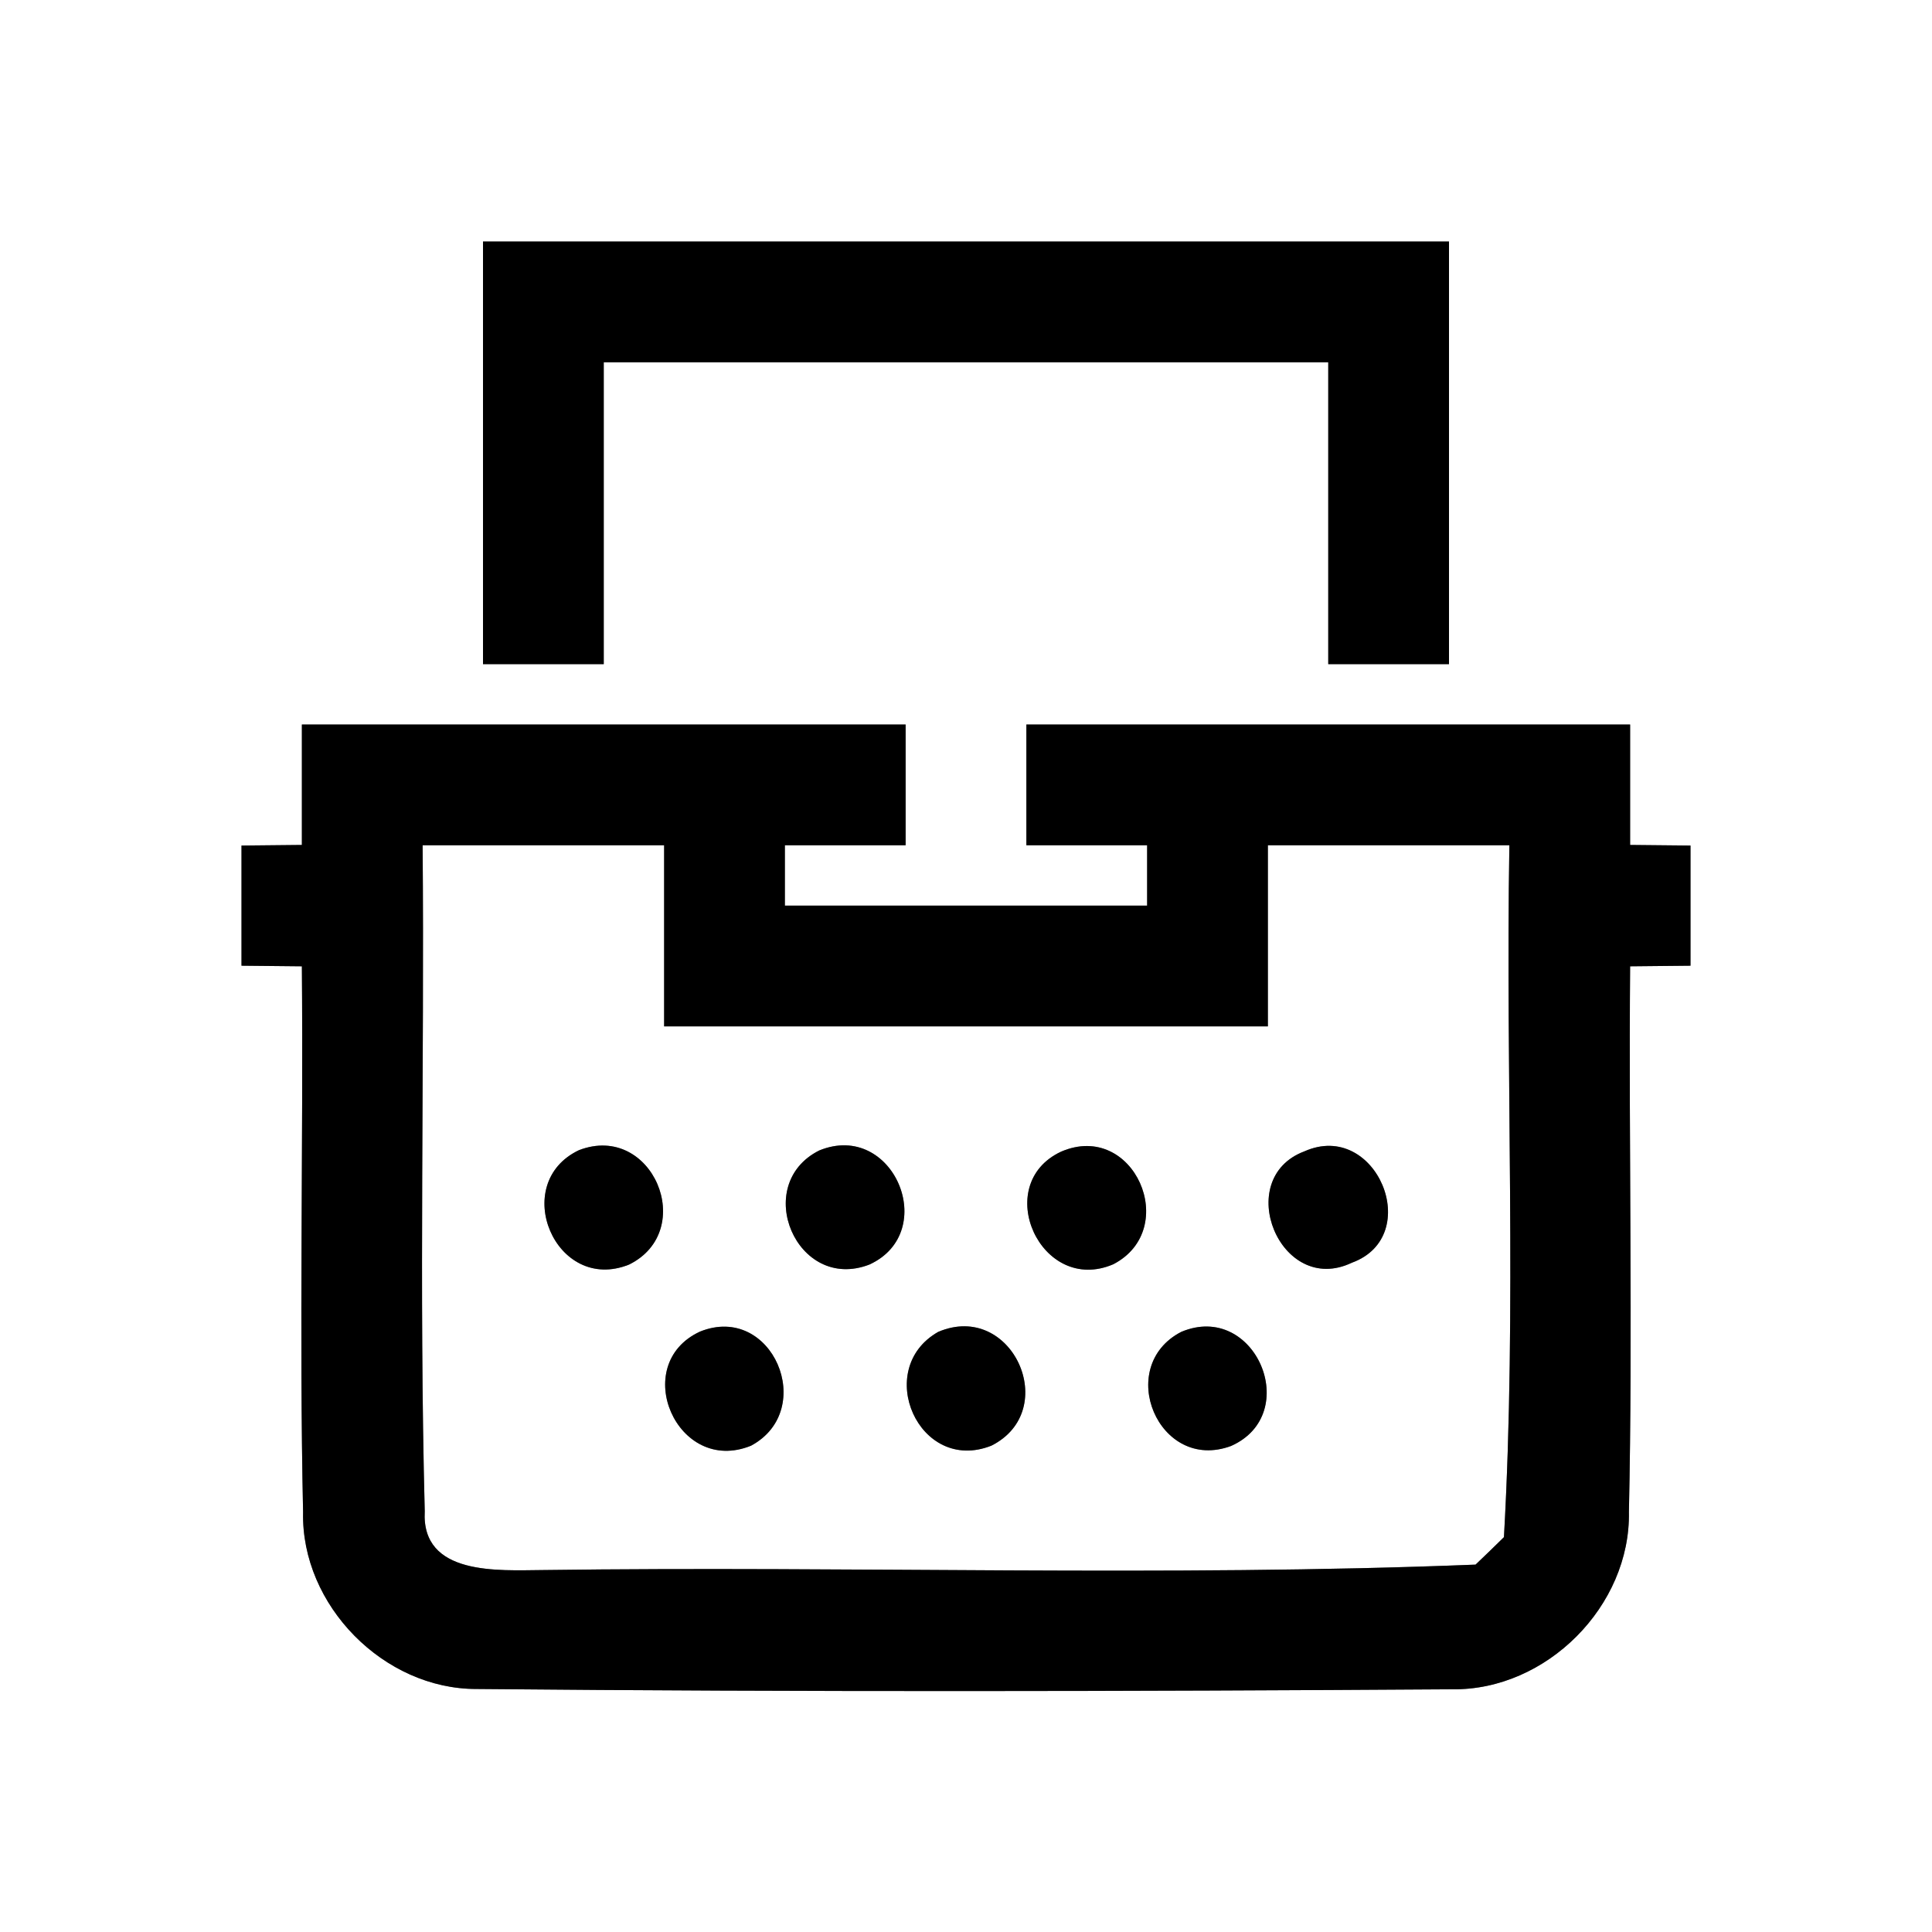 <?xml version="1.0" encoding="UTF-8" ?>
<!DOCTYPE svg PUBLIC "-//W3C//DTD SVG 1.1//EN" "http://www.w3.org/Graphics/SVG/1.1/DTD/svg11.dtd">
<svg width="64pt" height="64pt" viewBox="0 0 64 64" version="1.1" xmlns="http://www.w3.org/2000/svg">
<rect x="0" y="0" width="64" height="64" fill="#808080" stroke="none"/>
<g id="#ffffffff">
<path fill="#ffffff" opacity="1.00" d=" M 0.00 0.00 L 64.00 0.00 L 64.00 64.00 L 0.00 64.00 L 0.00 0.00 M 16.00 8.00 C 16.00 12.67 16.00 17.33 16.00 22.00 C 17.33 22.00 18.67 22.00 20.00 22.00 C 20.00 18.67 20.00 15.33 20.00 12.00 C 28.00 12.00 36.00 12.00 44.00 12.00 C 44.00 15.33 44.00 18.67 44.00 22.00 C 45.33 22.00 46.67 22.00 48.00 22.00 C 48.00 17.33 48.00 12.67 48.00 8.00 C 37.33 8.00 26.67 8.00 16.00 8.00 M 10.00 24.00 C 10.00 25.33 10.00 26.66 10.00 27.99 C 9.50 27.99 8.50 28.01 8.00 28.01 C 8.00 29.34 8.00 30.66 8.00 31.99 C 8.50 31.99 9.50 32.01 10.00 32.01 C 10.05 38.04 9.91 44.07 10.04 50.09 C 9.97 53.18 12.72 55.96 15.79 55.95 C 26.56 56.05 37.34 56.03 48.11 55.96 C 51.23 56.00 54.02 53.20 53.96 50.08 C 54.09 44.06 53.95 38.03 54.00 32.01 C 54.50 32.01 55.50 31.99 56.00 31.99 C 56.00 30.66 56.00 29.34 56.00 28.01 C 55.50 28.01 54.50 27.99 54.00 27.99 C 54.00 26.66 54.00 25.33 54.00 24.00 C 47.33 24.00 40.67 24.00 34.00 24.00 C 34.00 25.33 34.00 26.67 34.00 28.00 C 35.33 28.00 36.67 28.00 38.00 28.00 C 38.00 28.50 38.00 29.50 38.00 30.00 C 34.00 30.00 30.00 30.00 26.00 30.00 C 26.00 29.50 26.00 28.50 26.00 28.00 C 27.33 28.00 28.67 28.00 30.00 28.00 C 30.00 26.67 30.00 25.33 30.00 24.00 C 23.33 24.00 16.67 24.00 10.00 24.00 Z" />
<path fill="#ffffff" opacity="1.00" d=" M 14.00 28.00 C 16.67 28.00 19.33 28.00 22.00 28.00 C 22.00 30.00 22.00 32.00 22.00 34.00 C 28.67 34.00 35.33 34.00 42.00 34.00 C 42.00 32.00 42.00 30.00 42.00 28.00 C 44.67 28.00 47.33 28.00 50.00 28.00 C 49.87 35.64 50.25 43.30 49.82 50.92 C 49.59 51.15 49.12 51.60 48.88 51.83 C 38.60 52.24 28.28 51.87 17.98 52.01 C 16.52 52.02 13.95 52.21 14.07 50.06 C 13.88 42.71 14.06 35.35 14.00 28.00 M 19.18 38.10 C 16.86 39.20 18.40 42.87 20.84 41.89 C 23.12 40.76 21.61 37.17 19.18 38.10 M 27.14 38.11 C 24.88 39.24 26.39 42.82 28.80 41.89 C 31.15 40.81 29.59 37.11 27.14 38.11 M 35.15 38.15 C 32.82 39.24 34.48 42.91 36.88 41.88 C 39.13 40.71 37.56 37.11 35.15 38.15 M 43.21 38.14 C 40.81 39.04 42.41 42.96 44.78 41.83 C 47.20 40.95 45.59 37.08 43.21 38.14 M 23.19 44.11 C 20.83 45.20 22.43 48.89 24.88 47.89 C 27.09 46.70 25.58 43.15 23.19 44.11 M 31.08 44.12 C 28.91 45.35 30.44 48.84 32.84 47.89 C 35.17 46.72 33.53 43.08 31.08 44.12 M 39.13 44.12 C 36.91 45.27 38.38 48.79 40.78 47.90 C 43.17 46.84 41.58 43.09 39.13 44.12 Z" />
</g>
<g id="#000000ff">
<path fill="#000000" opacity="1.00" d=" M 16.00 8.00 C 26.67 8.00 37.33 8.00 48.00 8.00 C 48.00 12.67 48.00 17.33 48.00 22.00 C 46.67 22.00 45.33 22.00 44.00 22.00 C 44.00 18.67 44.00 15.33 44.00 12.00 C 36.00 12.00 28.00 12.00 20.00 12.00 C 20.00 15.33 20.00 18.67 20.00 22.00 C 18.67 22.00 17.33 22.00 16.00 22.00 C 16.00 17.33 16.00 12.67 16.00 8.00 Z" />
<path fill="#000000" opacity="1.00" d=" M 10.00 24.00 C 16.67 24.00 23.33 24.00 30.00 24.00 C 30.00 25.33 30.00 26.67 30.00 28.00 C 28.67 28.00 27.33 28.00 26.00 28.00 C 26.00 28.50 26.00 29.50 26.00 30.00 C 30.00 30.00 34.00 30.00 38.00 30.00 C 38.00 29.50 38.00 28.50 38.00 28.00 C 36.67 28.00 35.33 28.00 34.00 28.00 C 34.00 26.67 34.00 25.33 34.00 24.00 C 40.67 24.00 47.33 24.00 54.00 24.00 C 54.00 25.33 54.00 26.66 54.00 27.99 C 54.50 27.99 55.50 28.01 56.00 28.01 C 56.00 29.34 56.00 30.66 56.00 31.99 C 55.50 31.99 54.50 32.01 54.00 32.01 C 53.95 38.03 54.09 44.06 53.96 50.08 C 54.02 53.20 51.23 56.00 48.11 55.96 C 37.34 56.03 26.56 56.05 15.79 55.95 C 12.72 55.96 9.97 53.18 10.04 50.09 C 9.91 44.07 10.05 38.04 10.00 32.01 C 9.50 32.01 8.50 31.99 8.00 31.99 C 8.00 30.66 8.00 29.34 8.00 28.01 C 8.50 28.01 9.50 27.99 10.00 27.99 C 10.00 26.66 10.00 25.33 10.00 24.00 M 14.00 28.00 C 14.06 35.35 13.88 42.71 14.07 50.06 C 13.95 52.21 16.52 52.02 17.98 52.01 C 28.28 51.87 38.60 52.24 48.88 51.83 C 49.12 51.60 49.59 51.15 49.82 50.92 C 50.25 43.30 49.87 35.64 50.00 28.00 C 47.33 28.00 44.67 28.00 42.00 28.00 C 42.00 30.00 42.00 32.00 42.00 34.00 C 35.33 34.00 28.67 34.00 22.00 34.00 C 22.00 32.00 22.00 30.00 22.00 28.00 C 19.33 28.00 16.67 28.00 14.00 28.00 Z" />
<path fill="#000000" opacity="1.00" d=" M 19.18 38.10 C 21.61 37.17 23.12 40.76 20.84 41.89 C 18.40 42.87 16.86 39.20 19.18 38.10 Z" />
<path fill="#000000" opacity="1.00" d=" M 27.14 38.11 C 29.59 37.11 31.15 40.81 28.80 41.89 C 26.39 42.82 24.88 39.24 27.14 38.11 Z" />
<path fill="#000000" opacity="1.00" d=" M 35.15 38.15 C 37.56 37.11 39.13 40.71 36.88 41.88 C 34.48 42.91 32.82 39.24 35.15 38.15 Z" />
<path fill="#000000" opacity="1.00" d=" M 43.21 38.14 C 45.59 37.08 47.20 40.95 44.78 41.83 C 42.41 42.96 40.81 39.04 43.21 38.14 Z" />
<path fill="#000000" opacity="1.00" d=" M 23.19 44.11 C 25.58 43.15 27.09 46.70 24.88 47.89 C 22.43 48.89 20.83 45.20 23.19 44.11 Z" />
<path fill="#000000" opacity="1.00" d=" M 31.08 44.12 C 33.53 43.08 35.17 46.72 32.84 47.89 C 30.44 48.84 28.91 45.35 31.08 44.12 Z" />
<path fill="#000000" opacity="1.00" d=" M 39.13 44.12 C 41.58 43.09 43.17 46.84 40.78 47.90 C 38.38 48.79 36.91 45.27 39.13 44.12 Z" />
</g>
</svg>
